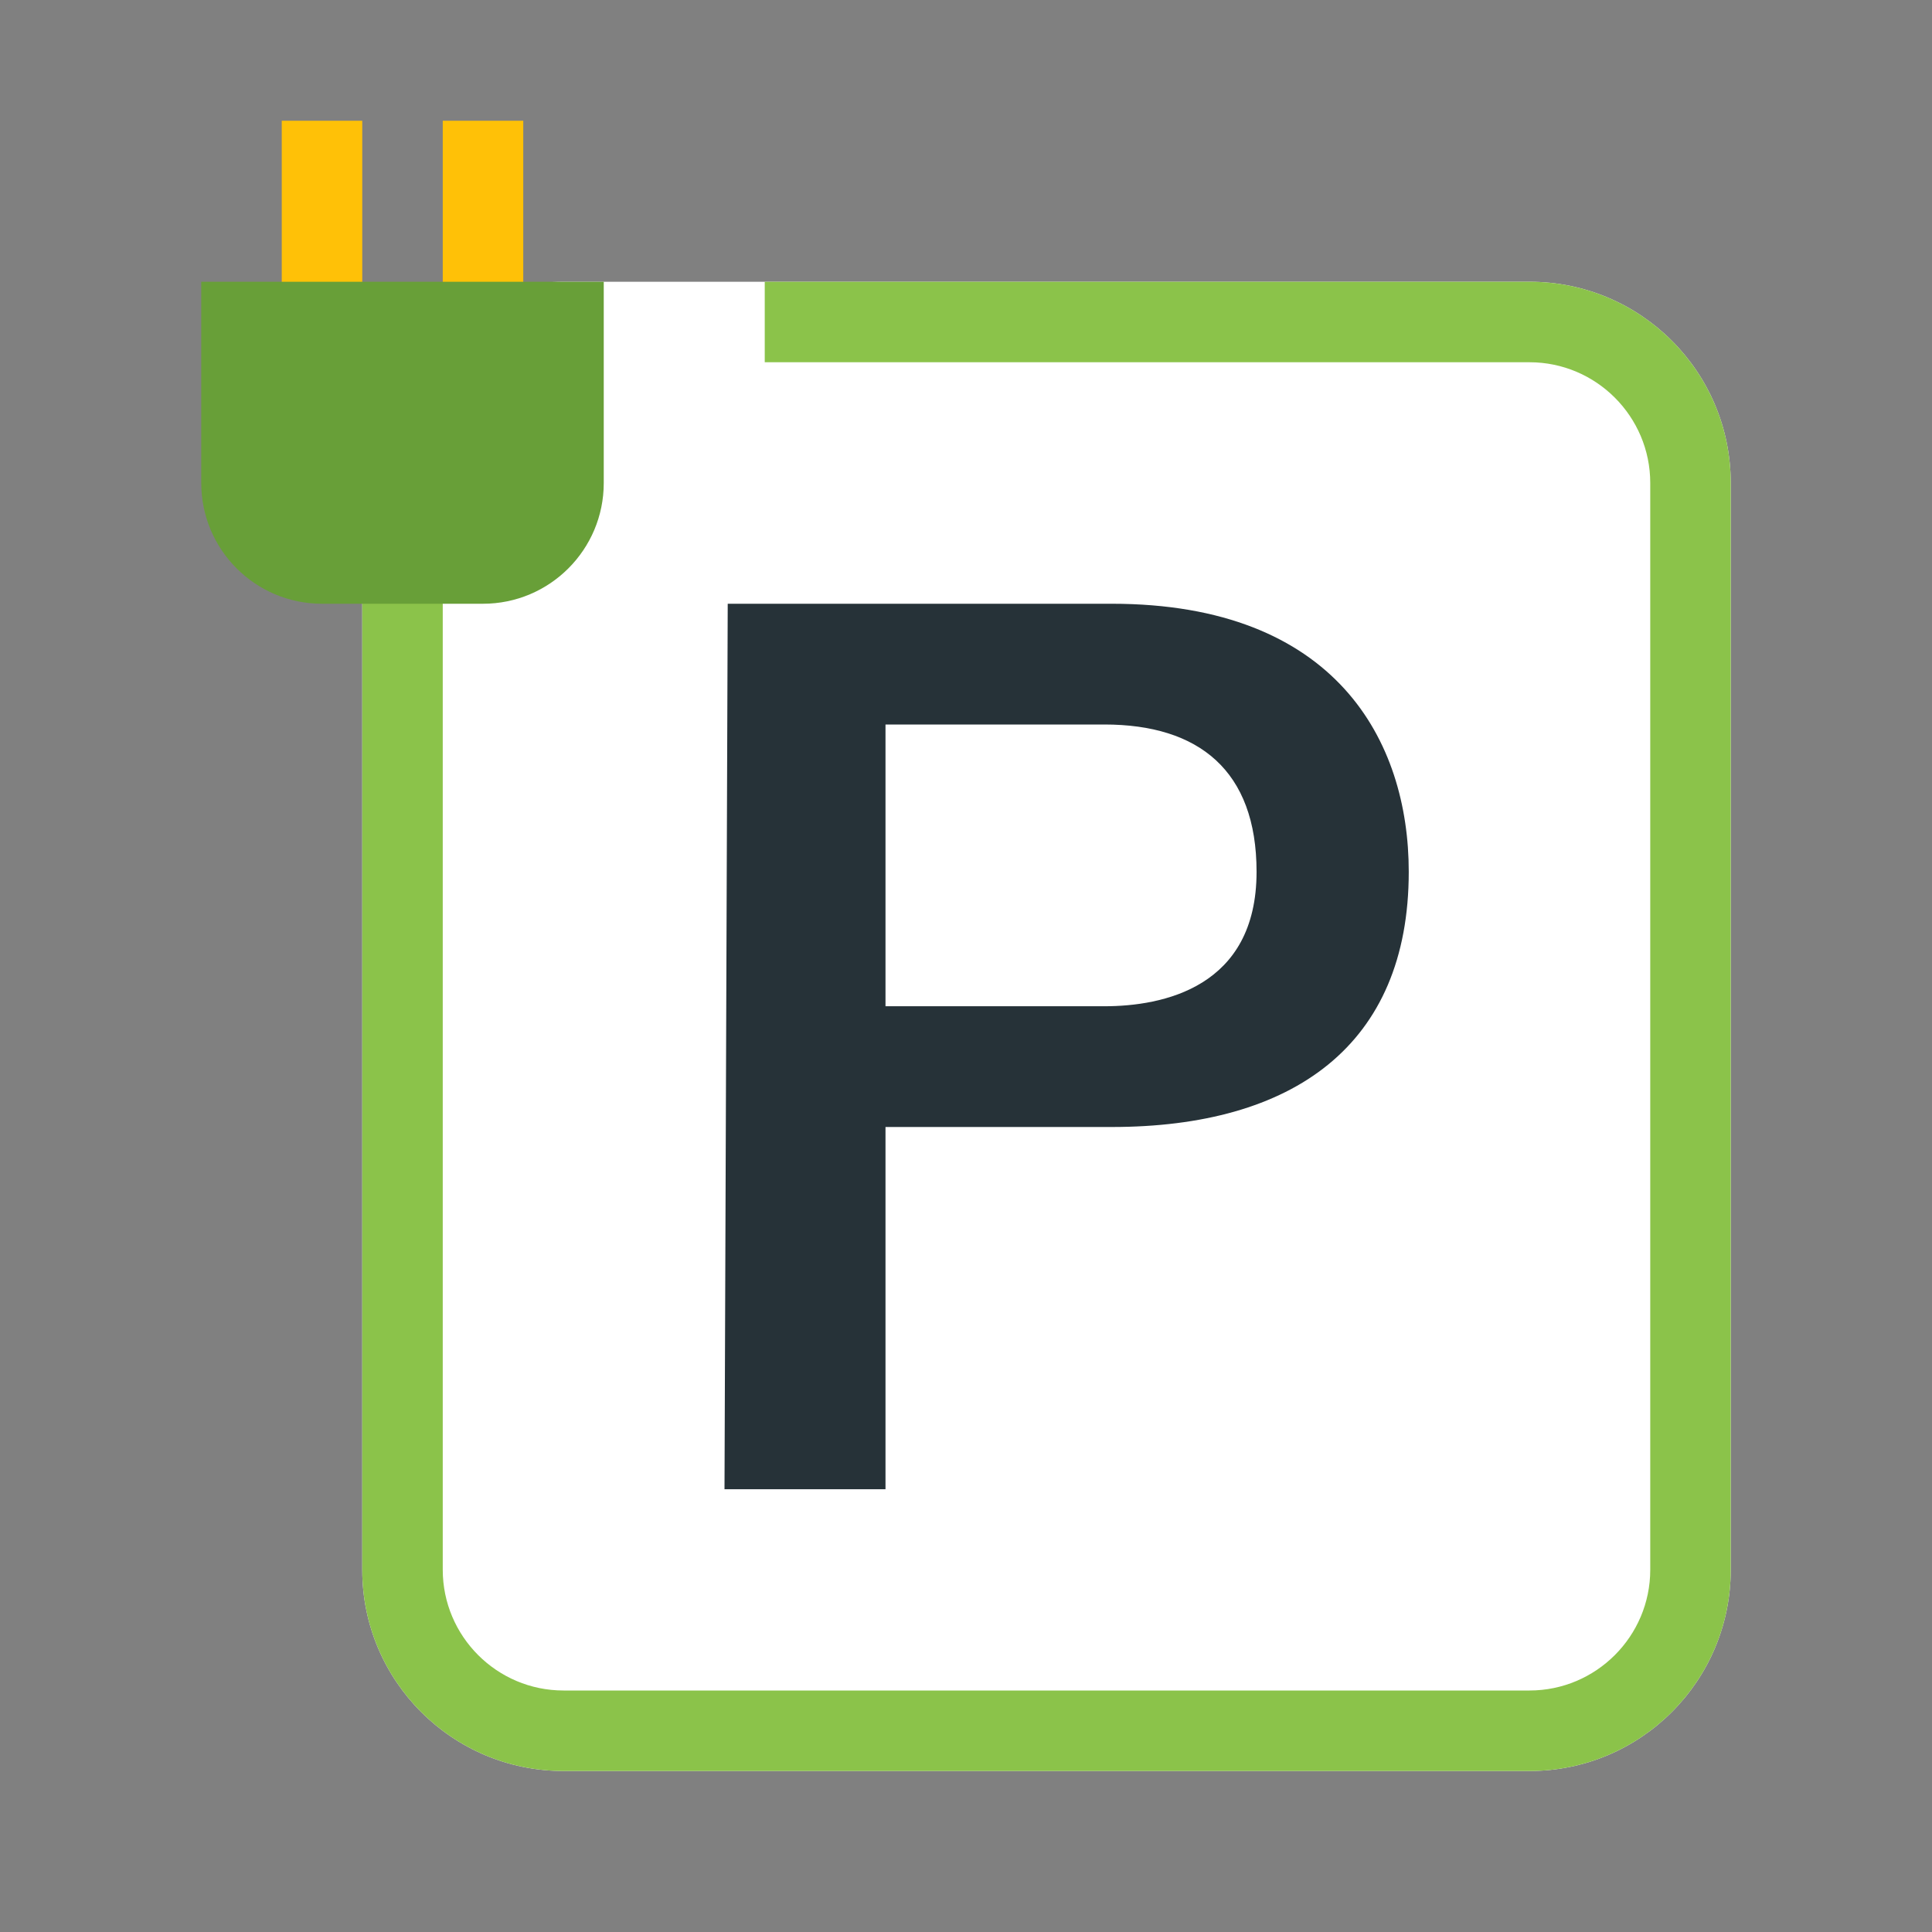 <?xml version="1.0" encoding="utf-8"?>
<!-- Generator: Adobe Illustrator 15.0.0, SVG Export Plug-In . SVG Version: 6.00 Build 0)  -->
<!DOCTYPE svg PUBLIC "-//W3C//DTD SVG 1.1//EN" "http://www.w3.org/Graphics/SVG/1.1/DTD/svg11.dtd">
<svg version="1.1"  xmlns="http://www.w3.org/2000/svg" xmlns:xlink="http://www.w3.org/1999/xlink" x="0px" y="0px"
	 width="48px" height="48px" viewBox="0 0 48 48" enable-background="new 0 0 48 48" xml:space="preserve">
<rect x="0" y="0" width="48" height="48" fill="#808080" stroke="none"/>
<path fill="#FFFFFF" d="M43,39c0,2.762-2.238,5-5,5H14c-2.761,0-5-2.238-5-5V12c0-2.762,2.239-5,5-5h24c2.762,0,5,2.238,5,5V39z"/>
<path fill="#263238" d="M27.621,15H18.08L18,37h4v-9h5.621c4.5,0,7.379-2.021,7.379-6.341C35,18.42,33.2,15,27.621,15z M27.439,25
	H22v-7h5.439c2.341,0,3.78,1.141,3.78,3.659C31.22,24.539,28.881,25,27.439,25z"/>
<path fill="#8BC34A" d="M38,7H19v2h19c1.654,0,3,1.346,3,3v27c0,1.654-1.346,3-3,3H14c-1.654,0-3-1.346-3-3V14H9v25
	c0,2.762,2.239,5,5,5h24c2.762,0,5-2.238,5-5V12C43,9.238,40.762,7,38,7z"/>
<g>
	<rect x="7" y="3" fill="#FFC107" width="2" height="6"/>
	<rect x="11" y="3" fill="#FFC107" width="2" height="6"/>
</g>
<path fill="#689F38" d="M5,12c0,1.656,1.343,3,3,3h4c1.657,0,3-1.344,3-3V7H5V12z"/>
</svg>
